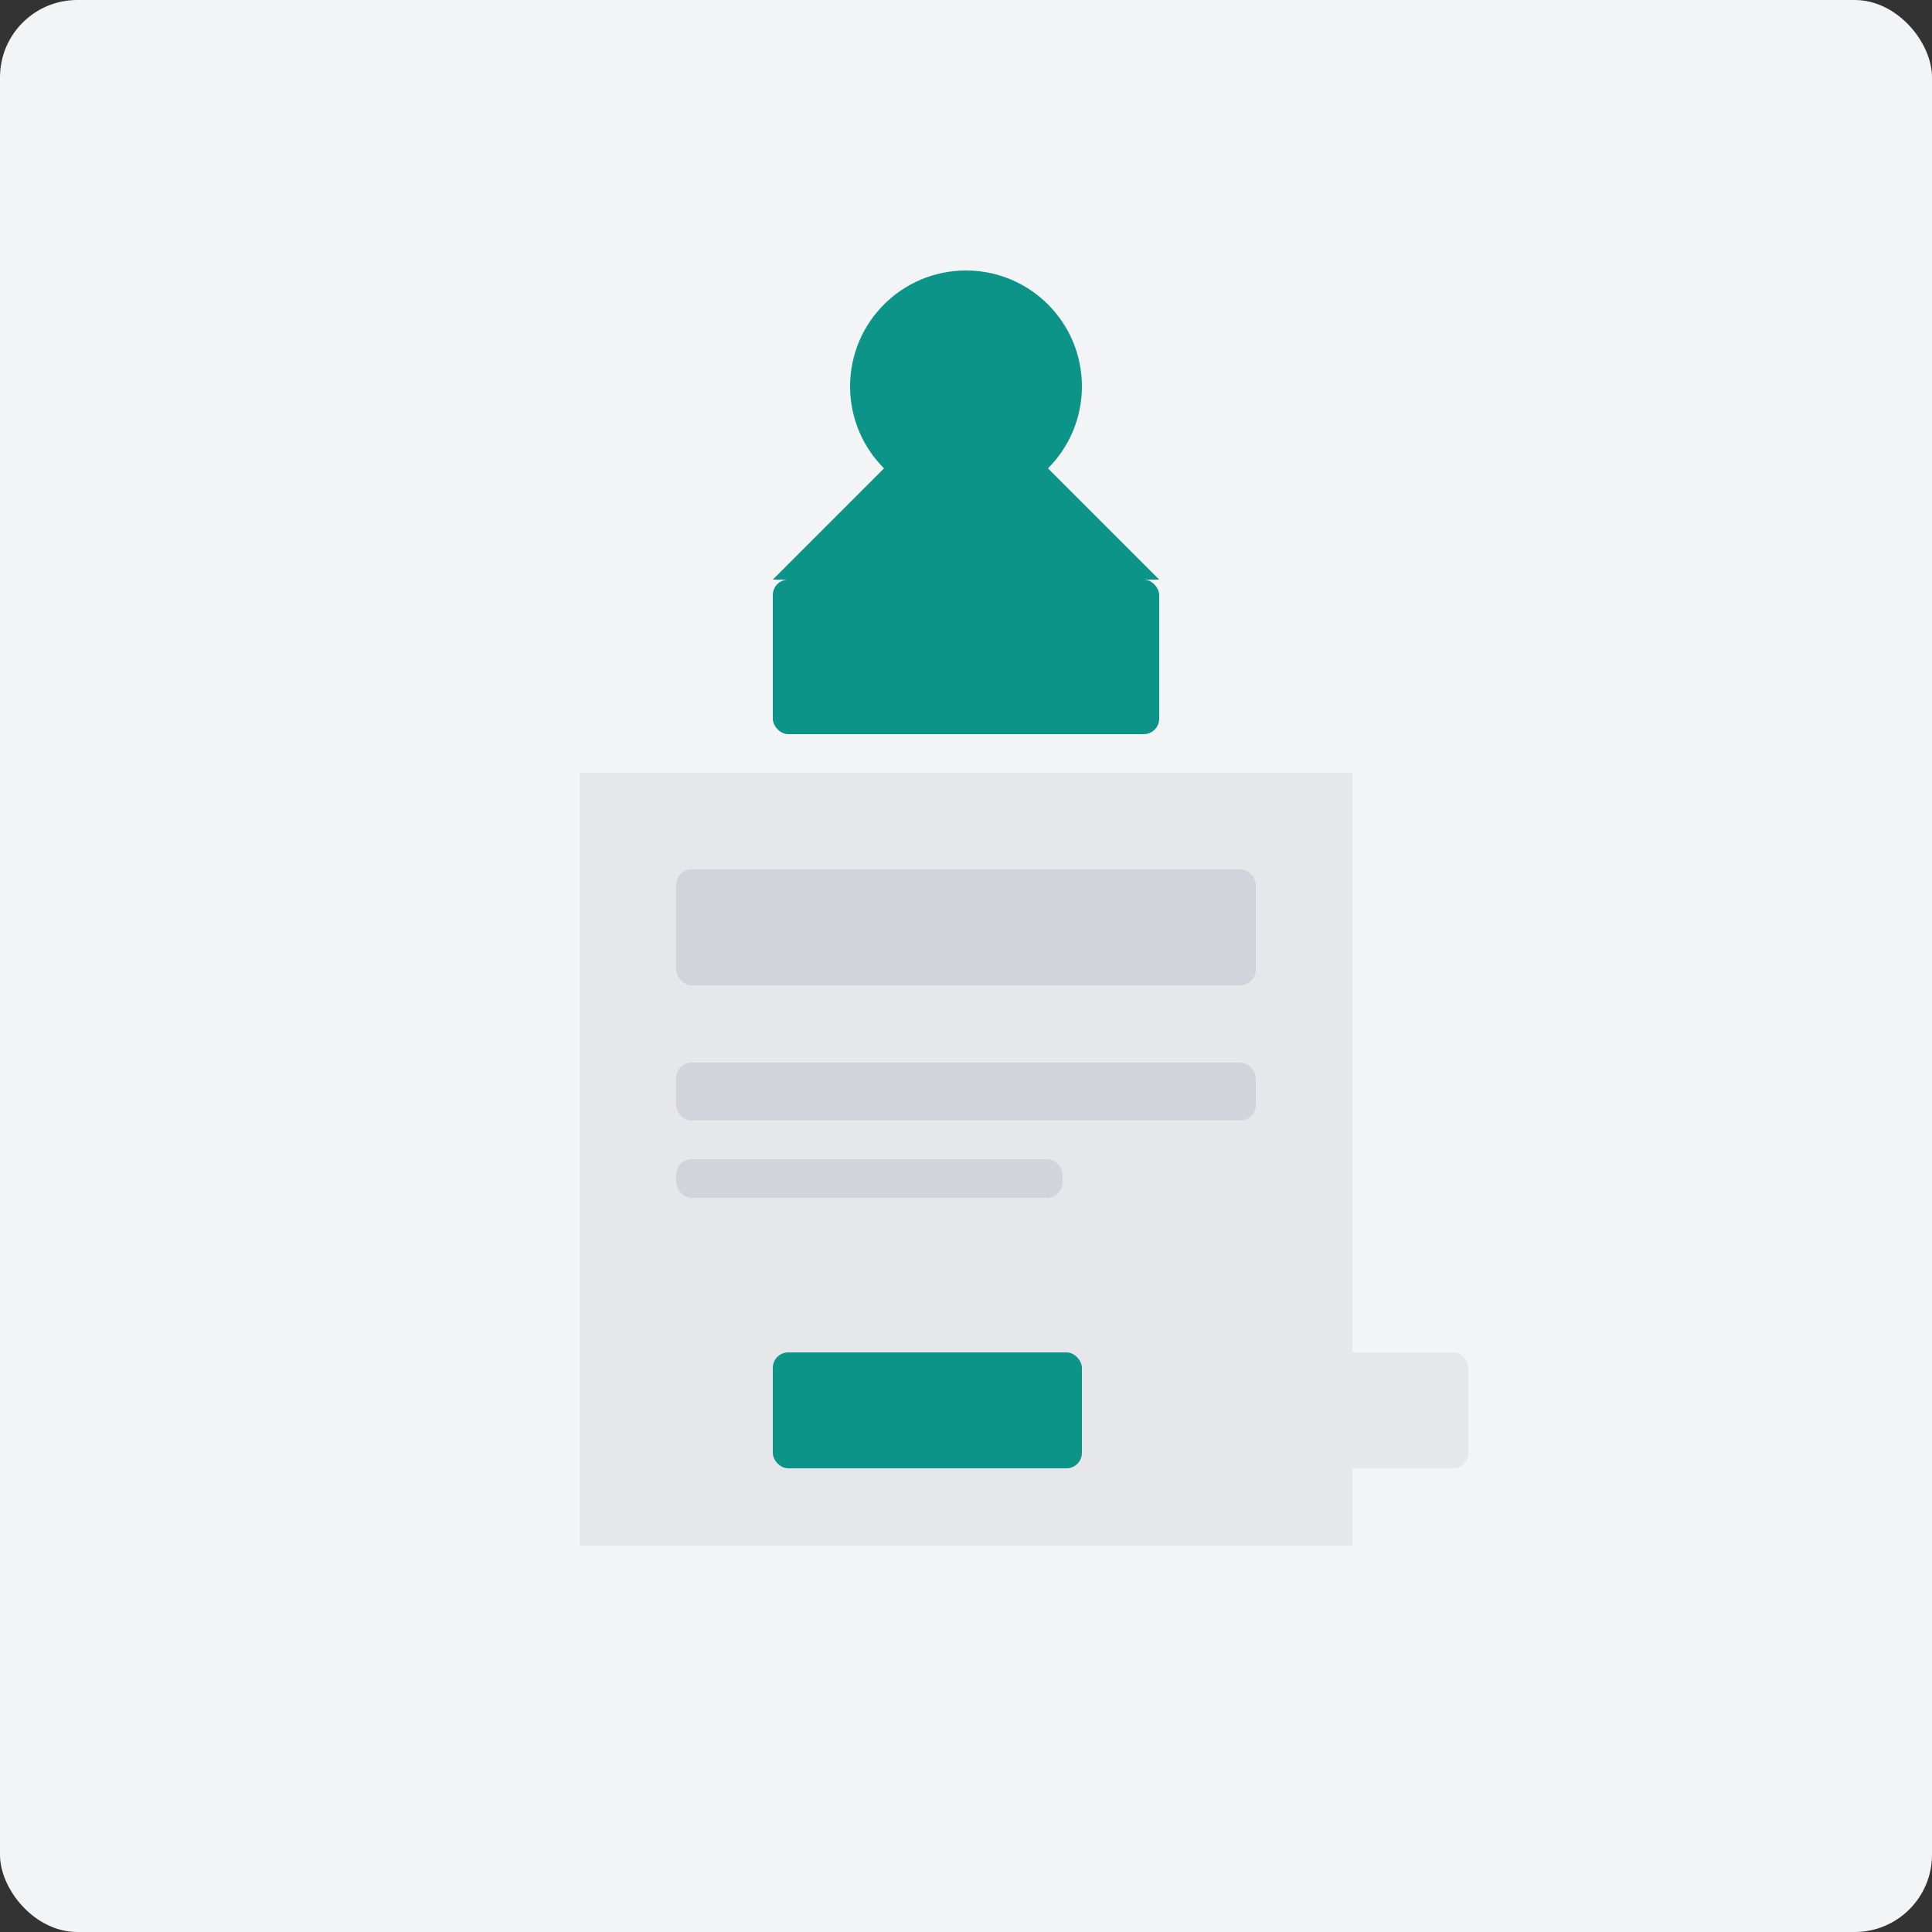 <?xml version="1.0" encoding="UTF-8"?>
<svg width="500" height="500" viewBox="0 0 500 500" fill="none" xmlns="http://www.w3.org/2000/svg">
  <rect x="0" y="0" width="500" height="500" fill="#333333" stroke="none"/>
  <rect width="500" height="500" rx="20" fill="#F3F4F6"/>
  <path d="M150 200H350V400H150V200Z" fill="#E5E7EB"/>
  <rect x="175" y="225" width="150" height="30" rx="4" fill="#D1D5DB"/>
  <rect x="175" y="275" width="150" height="15" rx="4" fill="#D1D5DB"/>
  <rect x="175" y="300" width="100" height="10" rx="4" fill="#D1D5DB"/>
  <rect x="200" y="150" width="100" height="40" rx="4" fill="#0D9488"/>
  <path d="M200 150L250 100L300 150H200Z" fill="#0D9488"/>
  <circle cx="250" cy="100" r="30" fill="#0D9488"/>
  <rect x="200" y="350" width="80" height="30" rx="4" fill="#0D9488"/>
  <rect x="300" y="350" width="80" height="30" rx="4" fill="#E5E7EB"/>
</svg>
